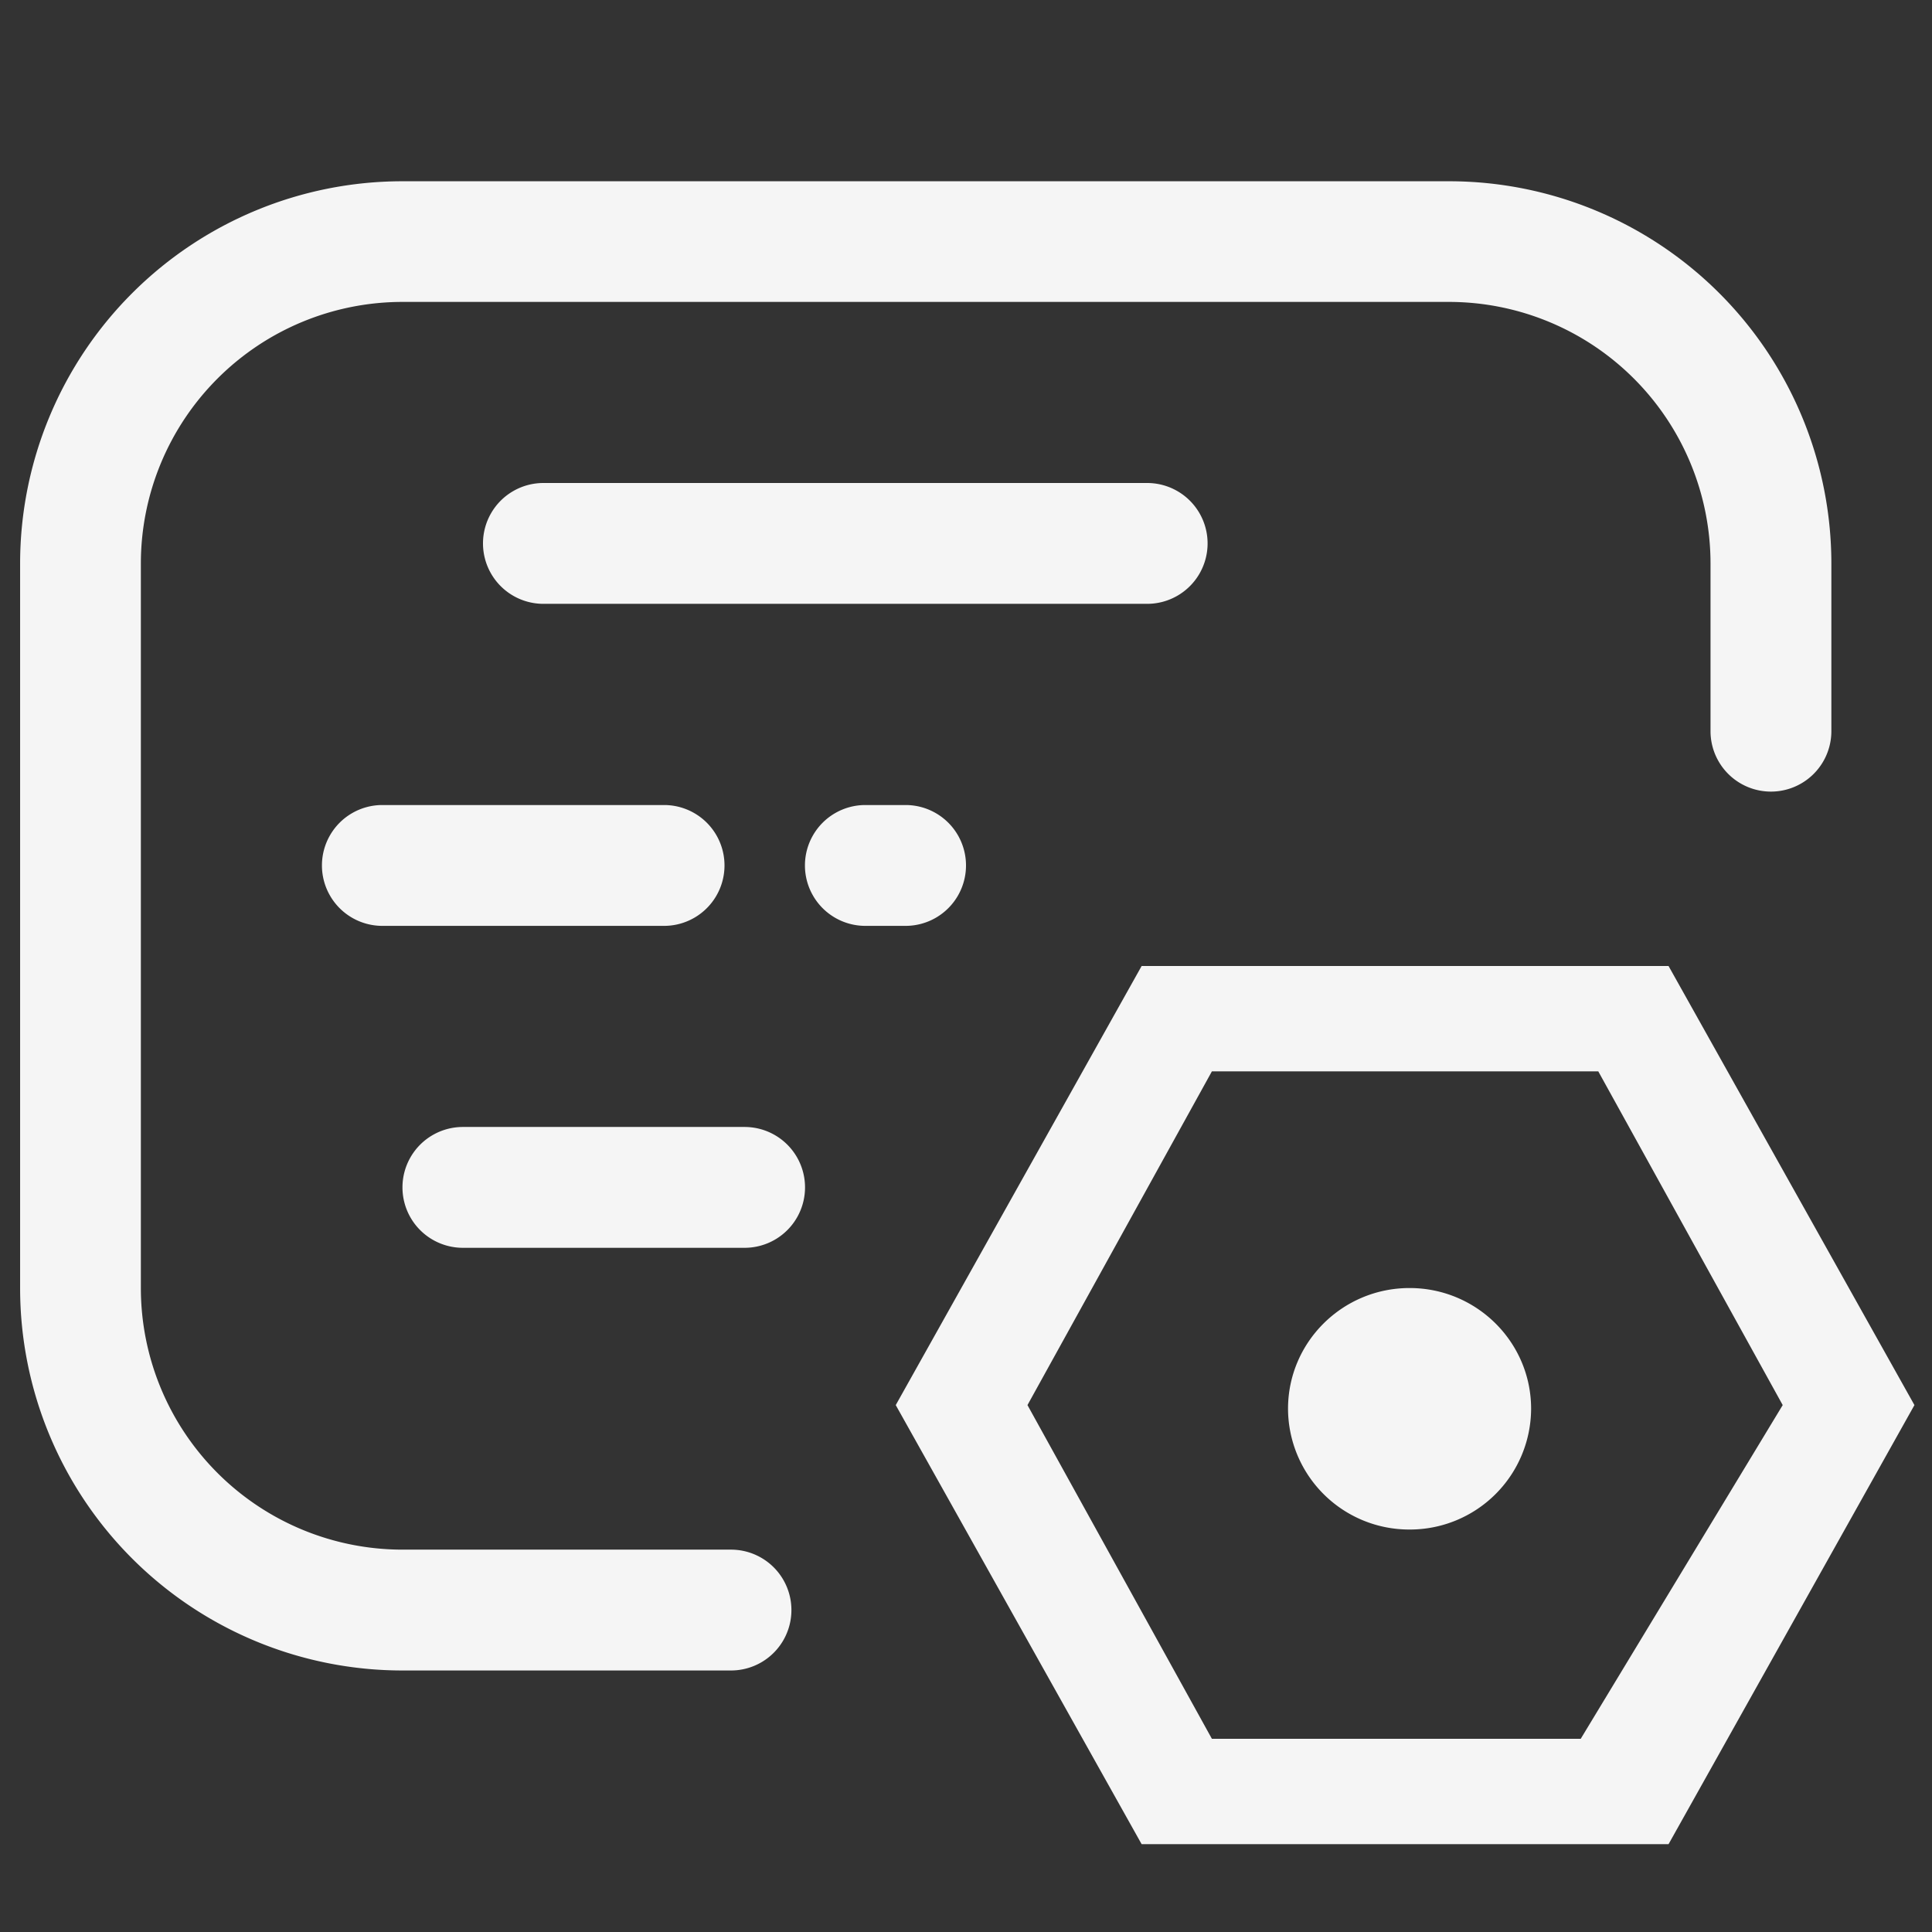 <?xml version="1.0" standalone="no"?><!DOCTYPE svg PUBLIC "-//W3C//DTD SVG 1.1//EN" "http://www.w3.org/Graphics/SVG/1.1/DTD/svg11.dtd"><svg t="1631196238331" class="icon" viewBox="0 0 1024 1024" version="1.1" xmlns="http://www.w3.org/2000/svg" p-id="10043" xmlns:xlink="http://www.w3.org/1999/xlink" width="200" height="200"><rect x="0" y="0" width="1024" height="1024" fill="#333333" stroke="none"/><defs><style type="text/css"></style></defs><path d="M387.444 821.341a32.023 32.023 0 1 1 0 64.047H213.318a202.659 202.659 0 0 1-202.659-202.659v-384a202.659 202.659 0 0 1 202.659-202.659H768a202.659 202.659 0 0 1 202.659 202.659v88.809a32.023 32.023 0 1 1-64.047 0V298.682a138.705 138.705 0 0 0-138.659-138.659H213.318a138.705 138.705 0 0 0-138.659 138.659v384a138.705 138.705 0 0 0 138.659 138.659h174.127zM288.023 256h320a32.023 32.023 0 1 1 0 64.047H288.023a32.023 32.023 0 1 1 0-64.047z m-42.682 341.318h149.318a32.023 32.023 0 1 1 0 64.047H245.341a32.023 32.023 0 1 1 0-64.047z m-42.682-170.636h149.318a32.023 32.023 0 1 1 0 64.047H202.659a31.977 31.977 0 0 1 0-64.047z m256 0h21.318a32.023 32.023 0 1 1 0 64.047h-21.318a32.023 32.023 0 1 1 0-64.047zM605.091 512h279.273l130.327 232.727-130.327 232.727h-279.273l-130.327-232.727 130.327-232.727z m37.236 55.855L544.582 744.727l97.745 176.873H837.818l107.055-176.873-97.745-176.873h-204.8z m104.774 242.828a64.233 64.233 0 0 1-64.419-64c0-35.328 28.858-64 64.419-64s64.419 28.672 64.419 64a64.233 64.233 0 0 1-64.419 64z" p-id="10044" fill="#f5f5f5"></path></svg>